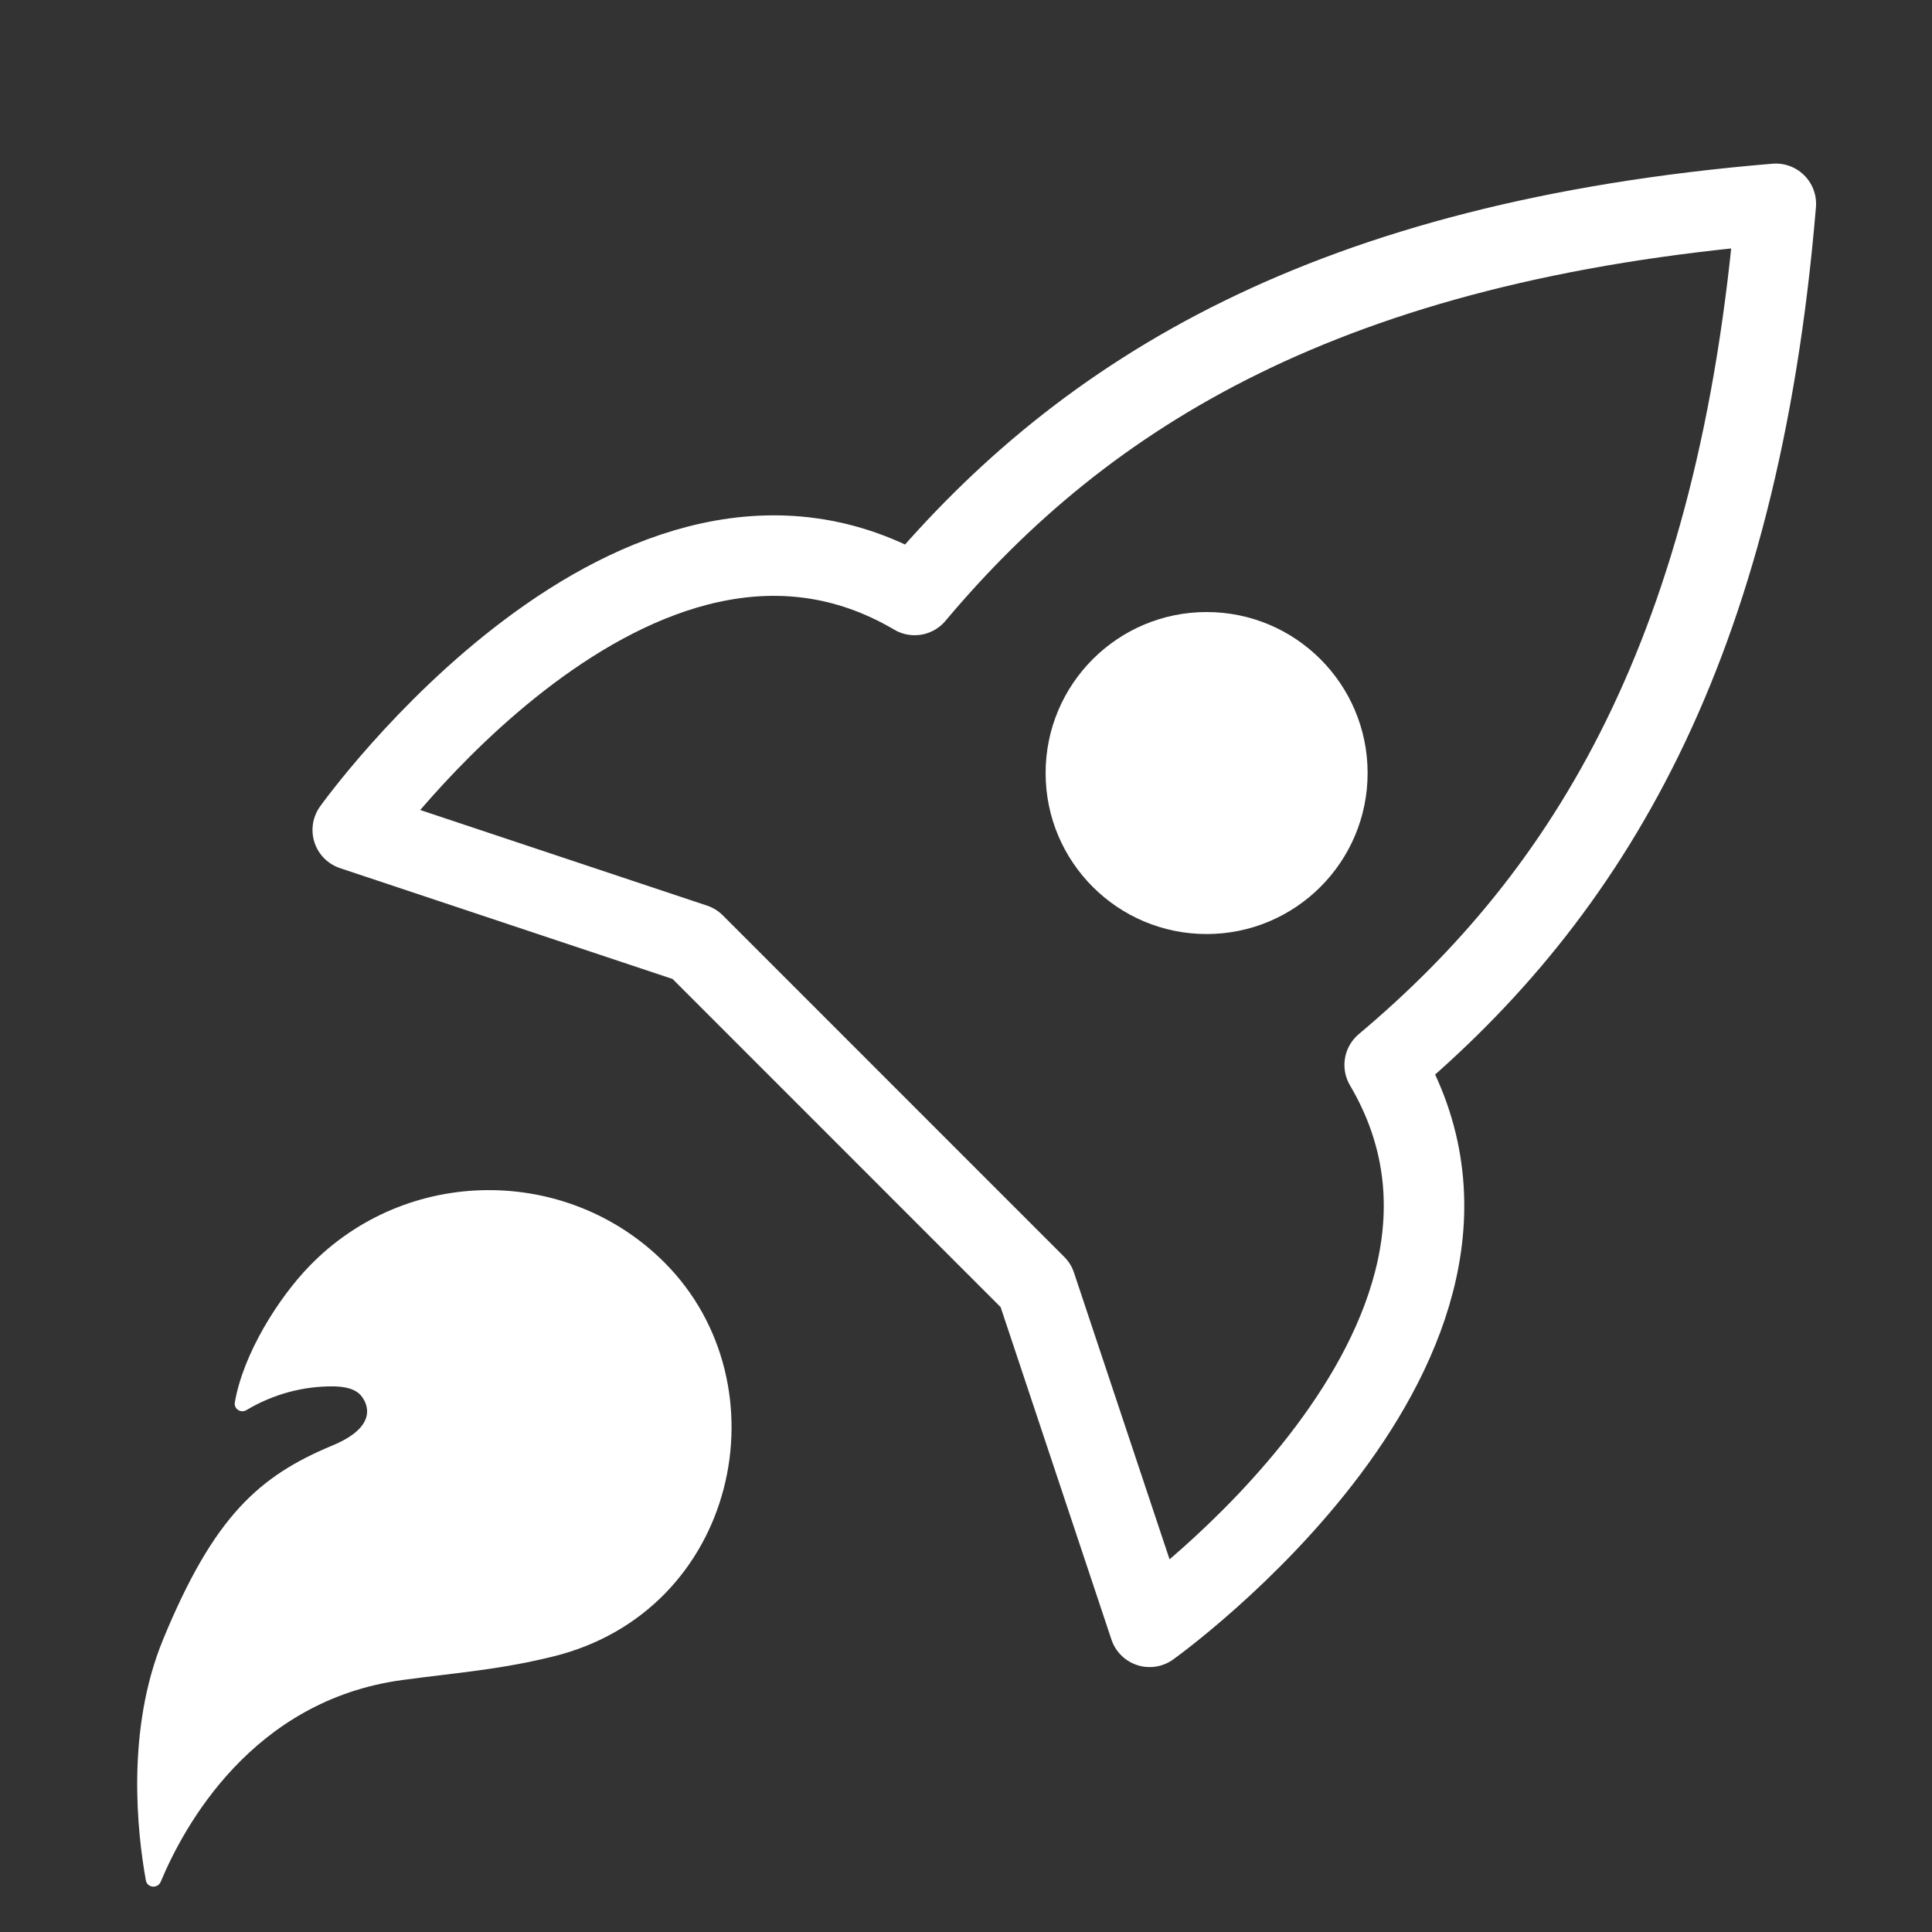 <svg width="24" height="24" viewBox="0 0 24 24" fill="none" xmlns="http://www.w3.org/2000/svg">
<rect x="0" y="0" width="24" height="24" fill="#333333" stroke="none"/>
<g clip-path="url(#clip0_7047_11982)">
<path d="M8.625 11.724L12.867 15.967L14.281 20.209C14.281 20.209 19.231 16.674 17.201 13.229C19.723 11.112 21.597 8.083 22.06 2.532C16.508 2.994 13.48 4.869 11.362 7.391C7.917 5.36 4.382 10.31 4.382 10.31L8.625 11.724Z" stroke="white" stroke-linecap="round" stroke-linejoin="round"/>
<circle cx="14.989" cy="9.603" r="2" fill="white"/>
<path d="M4.997 20.87C3.129 21.123 2.281 22.694 1.997 23.375C1.96 23.465 1.829 23.453 1.812 23.359C1.706 22.77 1.561 21.491 2.028 20.361C2.659 18.832 3.219 18.336 4.13 17.956C4.679 17.728 4.576 17.459 4.497 17.352C4.421 17.247 4.276 17.225 4.145 17.222C3.765 17.218 3.39 17.32 3.061 17.517C2.991 17.558 2.904 17.502 2.917 17.423C3.019 16.823 3.453 16.131 3.844 15.727C5.055 14.478 7.048 14.477 8.253 15.682C9.772 17.201 9.165 20.02 6.861 20.58C6.19 20.744 5.679 20.778 4.997 20.87Z" fill="white"/>
</g>
<defs>
<clipPath id="clip0_7047_11982">
<rect width="24" height="24" fill="white"/>
</clipPath>
</defs>
</svg>

